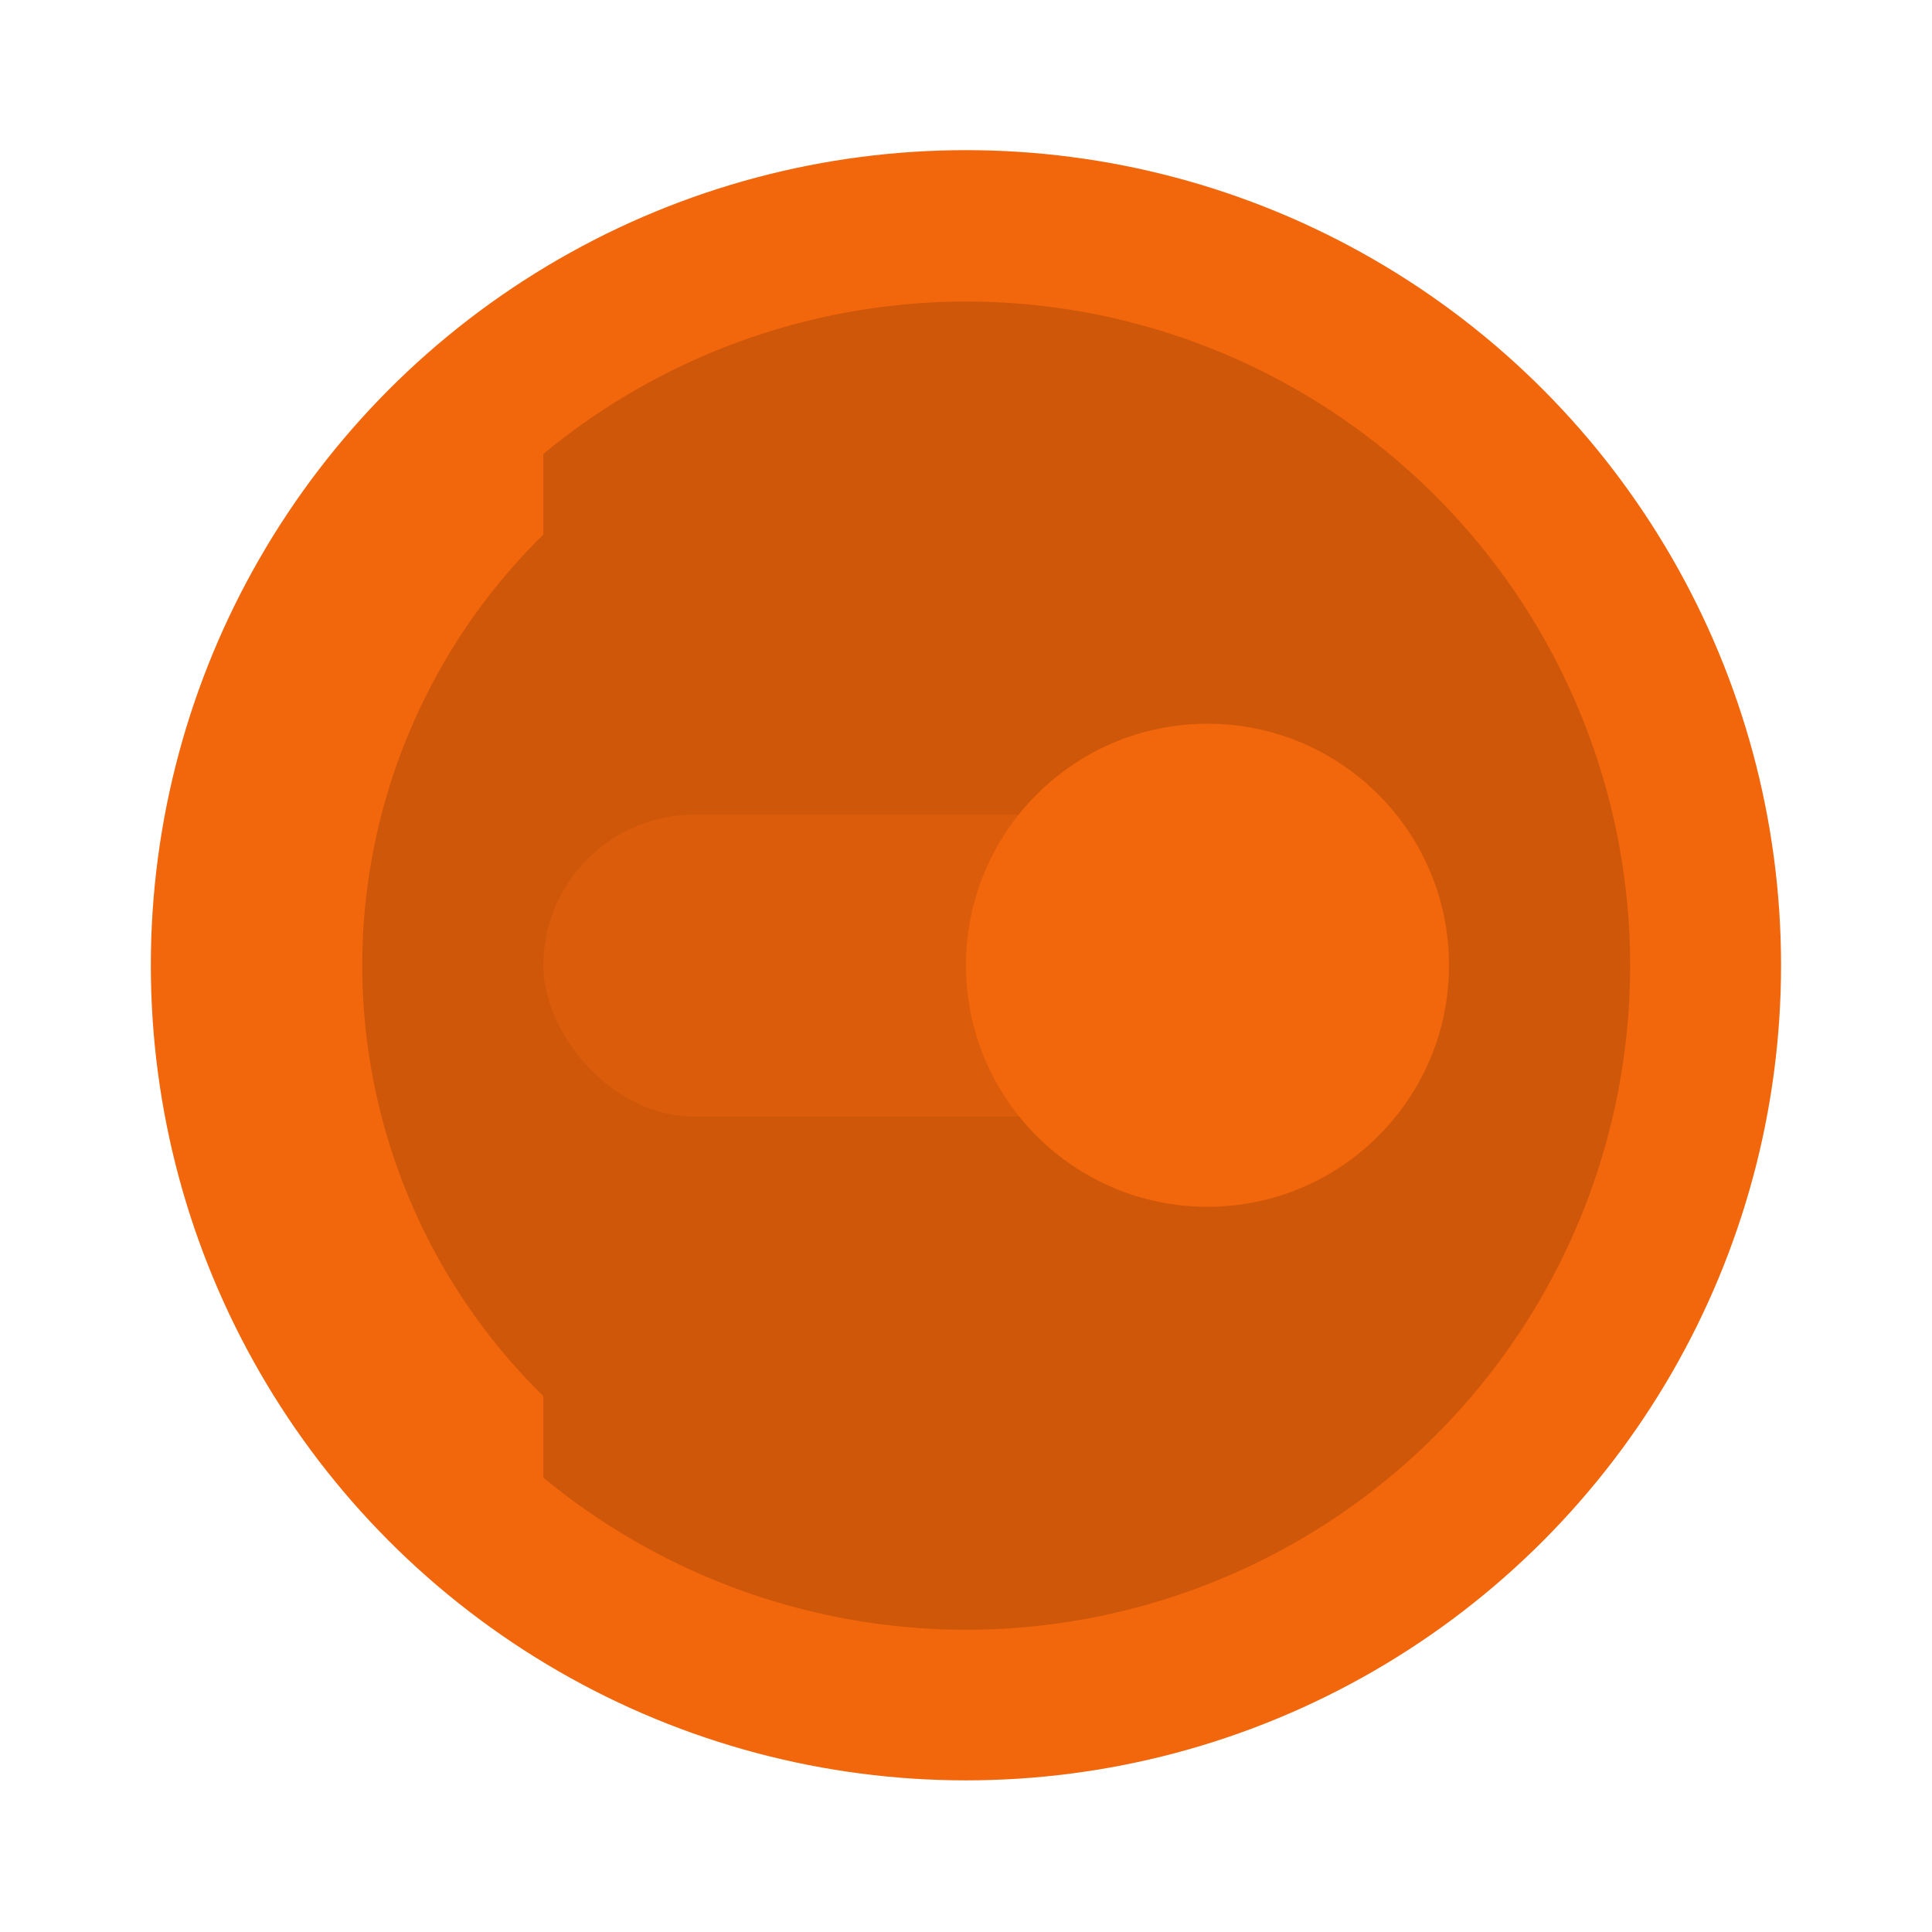 <svg width="64" height="64" version="1.1" viewBox="0 0 16.933 16.933" xmlns="http://www.w3.org/2000/svg">
 <g transform="translate(0 -280.07)" paint-order="stroke markers fill">
  <circle cx="8.466" cy="288.53" r="7.144" fill="#f2660c"/>
  <path d="M8.467 282.713a5.82 5.82 0 0 0-3.705 1.336v.707a5.292 5.292 0 0 0-1.587 3.777 5.292 5.292 0 0 0 1.587 3.773v.714a5.82 5.82 0 0 0 3.705 1.334 5.82 5.82 0 0 0 5.82-5.82 5.82 5.82 0 0 0-5.82-5.821z" opacity=".15"/>
  <rect x="4.762" y="287.21" width="7.408" height="2.646" ry="1.323" fill="#f2660c" opacity=".35"/>
  <circle cx="10.583" cy="288.53" r="2.117" fill="#f2660c"/>
 </g>
</svg>
